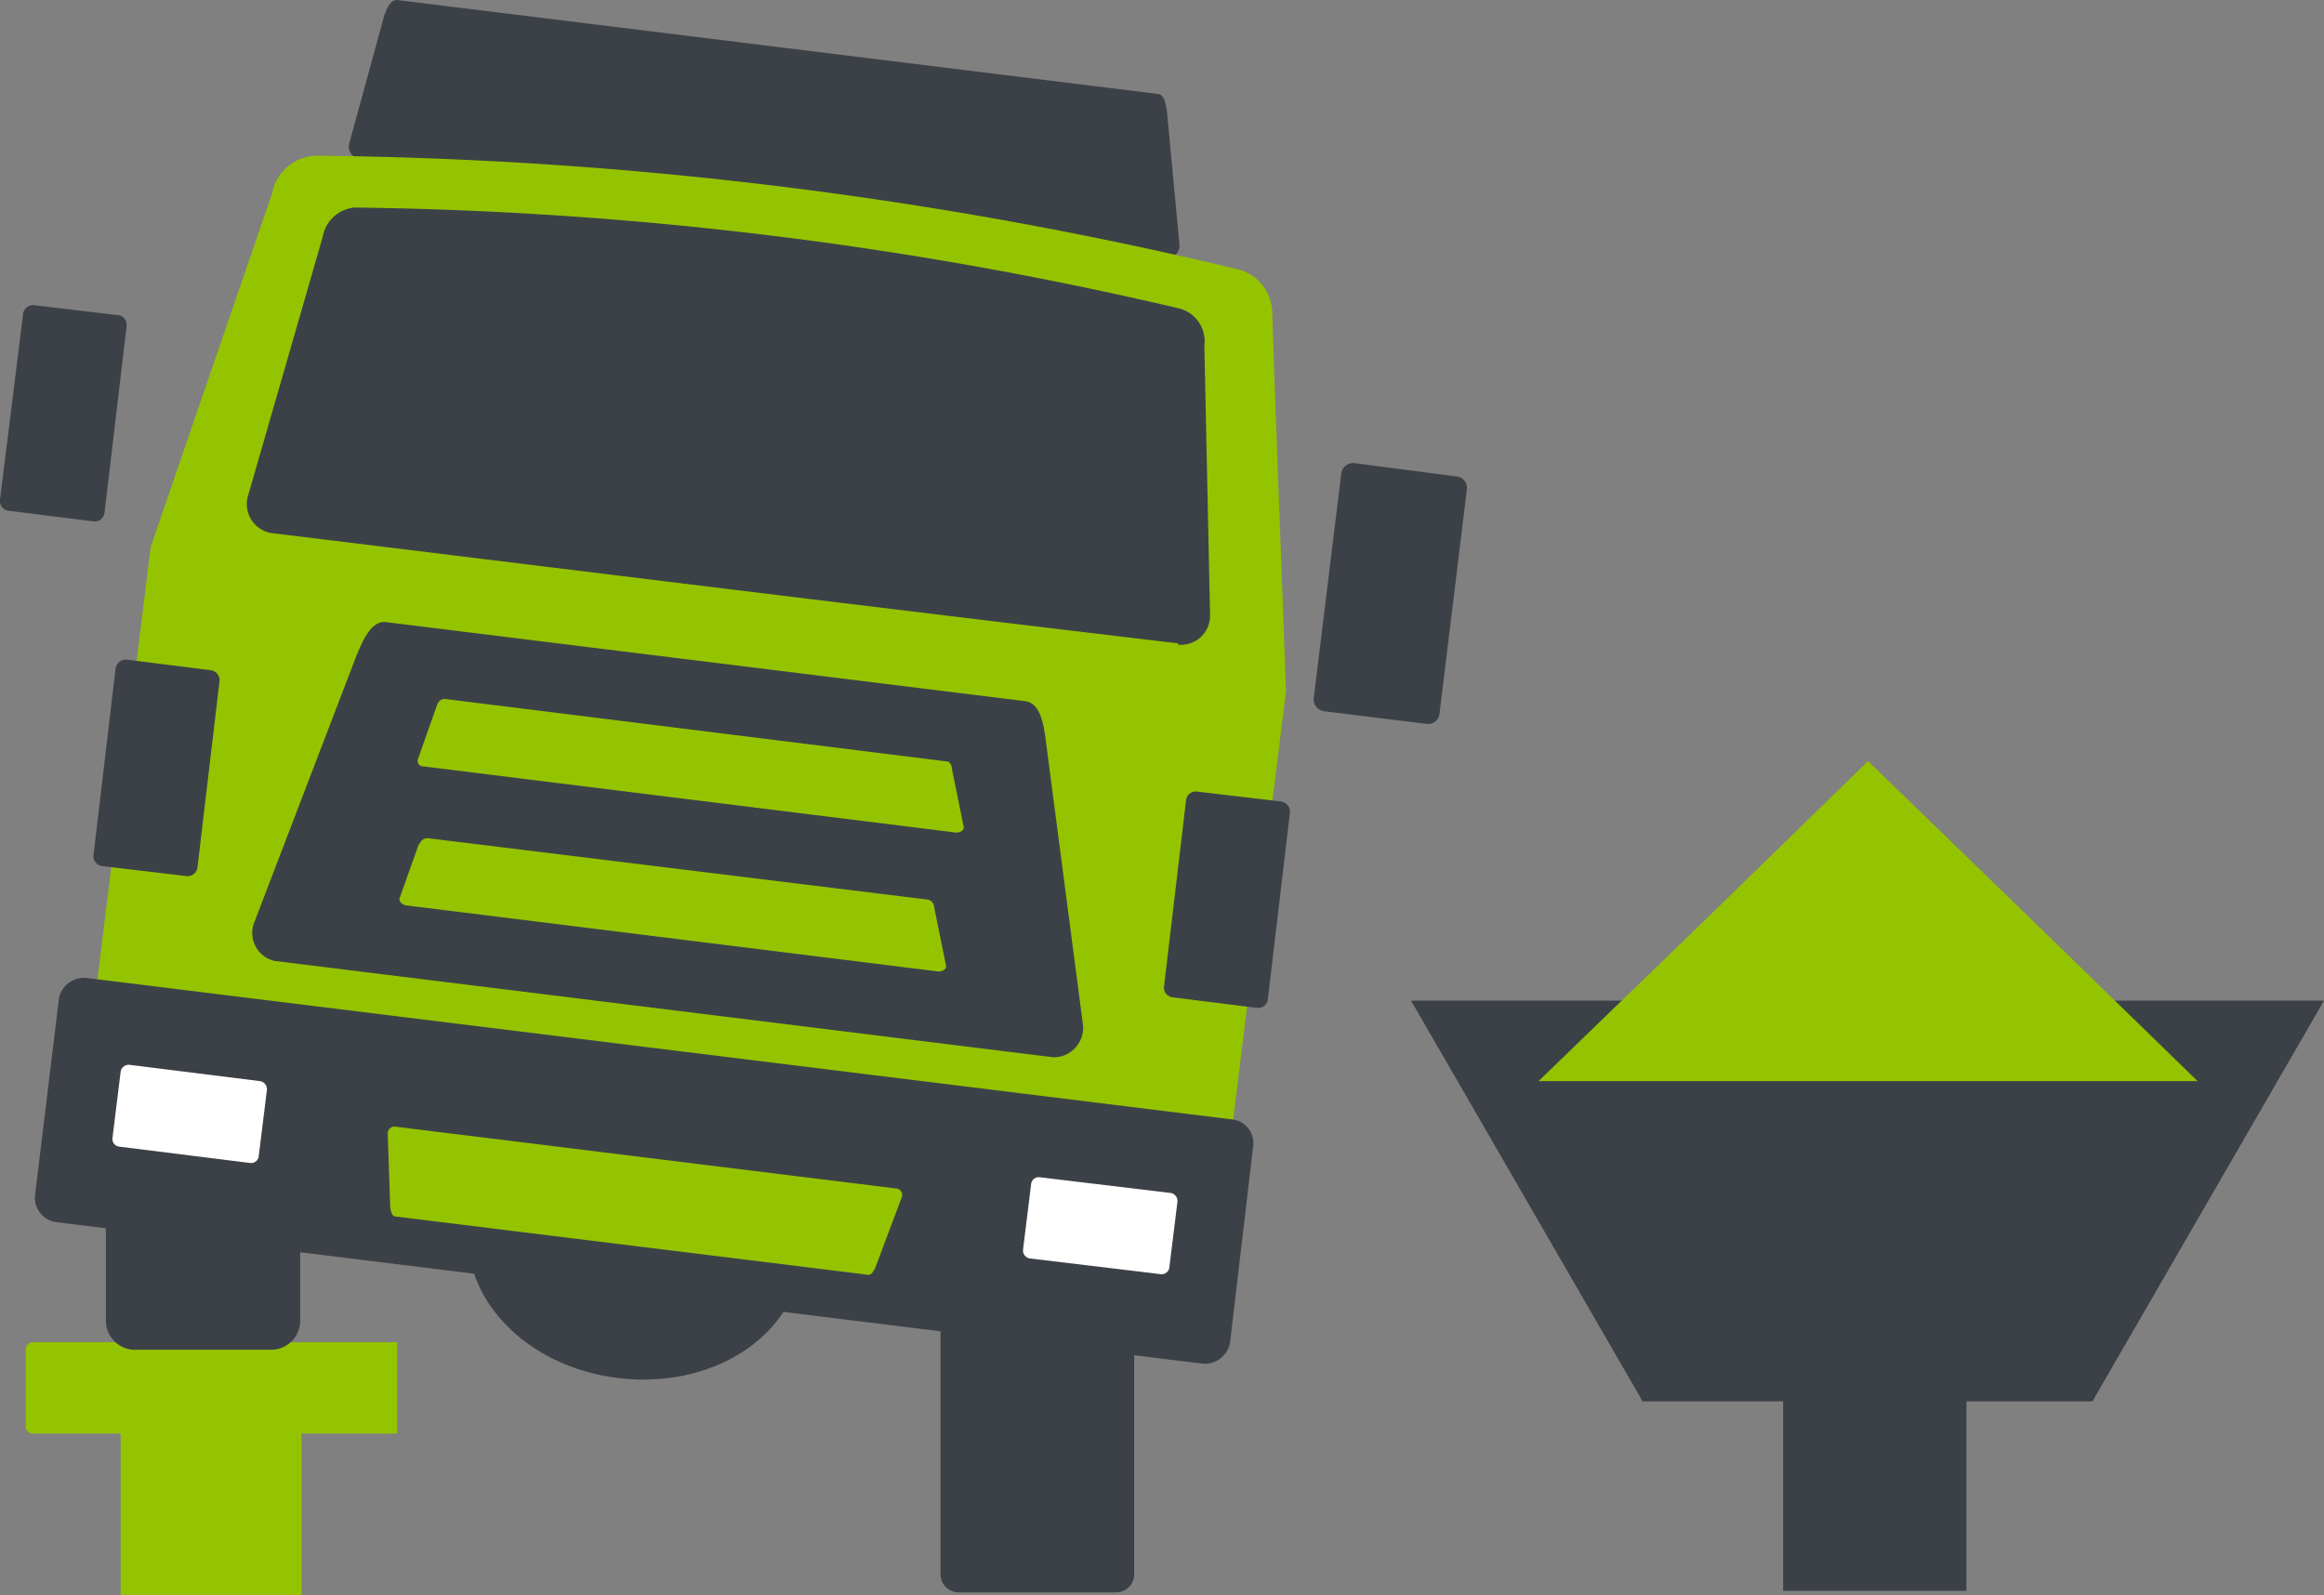 <svg xmlns="http://www.w3.org/2000/svg" viewBox="0 0 105.36 72.34"><rect x="0" y="0" width="105.36" height="72.34" fill="#808080" stroke="none"/><title>Ресурс 19</title><g id="Слой_2" data-name="Слой 2"><g id="Слой_1-2" data-name="Слой 1"><polygon points="94.87 63.54 95.01 63.28 105.36 45.37 84.67 45.37 63.97 45.37 74.32 63.28 74.46 63.54 94.87 63.54" fill="#3c4147" fill-rule="evenodd"/><polygon points="84.69 34.51 92.18 41.77 99.63 49.02 84.69 49.02 69.75 49.02 77.24 41.77 84.69 34.51" fill="#94c400" fill-rule="evenodd"/><rect x="80.84" y="58.75" width="8.31" height="13.38" fill="#3c4147"/><path d="M1.17,64.66V61.17a.31.31,0,0,1,.28-.31H18V65H1.45a.31.31,0,0,1-.28-.31Z" fill="#94c400" fill-rule="evenodd"/><path d="M6.07,63.44h7a.61.61,0,0,1,.6.62v8.28H5.47V64.06a.61.61,0,0,1,.6-.62Z" fill="#94c400" fill-rule="evenodd"/><path d="M17.44.63,15.85,6.44a.56.56,0,0,0,.37.74l36.71,4.54a.59.59,0,0,0,.54-.65L52.9,5c-.06-.37-.14-.71-.4-.74L18,0c-.26,0-.43.28-.54.62Z" fill="#3c4147" fill-rule="evenodd"/><path d="M17.24,10.72l-6,14a1.48,1.48,0,0,0,1,2l39.83,4.9a1.48,1.48,0,0,0,1.42-1.67L51,14.88c-.17-1-.31-1.9-1-2L18.66,9c-.65-.06-1,.79-1.42,1.67Z" fill="#94c400" fill-rule="evenodd"/><path d="M12.36,8.7,6.83,24.8,4.2,46.18a1.83,1.83,0,0,0,1.56,2.07l47.93,5.9a1.85,1.85,0,0,0,2-1.64l2.61-21.17c-.2-5.67-.43-11.37-.62-17.06a2.06,2.06,0,0,0-1.56-2.07A186.65,186.65,0,0,0,14.35,7.06a2.09,2.09,0,0,0-2,1.64Z" fill="#94c400" fill-rule="evenodd"/><path d="M29.54,50.23c4.17.51,7.17,3.66,6.77,7.06S32.18,63,28,62.48s-7.17-3.66-6.75-7.06,4.11-5.7,8.25-5.19Z" fill="#3c4147" fill-rule="evenodd"/><path d="M50.6,54.8H43.46a.82.82,0,0,0-.82.82V71.38a.82.82,0,0,0,.82.82H50.6a.82.82,0,0,0,.82-.82V55.62a.82.82,0,0,0-.82-.82Z" fill="#3c4147" fill-rule="evenodd"/><path d="M66,21.6,61.43,21a.55.55,0,0,0-.62.45l-1.25,10.2a.54.54,0,0,0,.48.6l4.62.57a.52.52,0,0,0,.6-.45L66.5,22.2a.52.52,0,0,0-.48-.6Z" fill="#3c4147" fill-rule="evenodd"/><path d="M58.08,36.34l-3.83-.45a.44.44,0,0,0-.48.4l-1,8.45a.44.44,0,0,0,.4.48L57,45.7a.44.44,0,0,0,.48-.4l1-8.45a.47.47,0,0,0-.4-.51Z" fill="#3c4147" fill-rule="evenodd"/><path d="M9.58,30.39l-3.83-.48a.47.47,0,0,0-.51.4l-1,8.45a.45.45,0,0,0,.4.51l3.8.45a.45.45,0,0,0,.51-.37l1-8.45a.45.45,0,0,0-.4-.51Z" fill="#3c4147" fill-rule="evenodd"/><path d="M5.36,14.29l-3.8-.45a.45.45,0,0,0-.51.37L0,22.65a.45.45,0,0,0,.4.51l3.83.48a.45.45,0,0,0,.51-.4l1-8.45a.45.45,0,0,0-.4-.51Z" fill="#3c4147" fill-rule="evenodd"/><path d="M12.31,46.6H6.1a1.3,1.3,0,0,0-1.3,1.3v12a1.32,1.32,0,0,0,1.3,1.3h6.21a1.32,1.32,0,0,0,1.3-1.3v-12a1.3,1.3,0,0,0-1.3-1.3Z" fill="#3c4147" fill-rule="evenodd"/><path d="M2.67,45.3,1.59,54.17a1.12,1.12,0,0,0,1,1.25l51.93,6.41a1.16,1.16,0,0,0,1.25-1L56.81,52a1.08,1.08,0,0,0-1-1.25L3.91,44.34a1.16,1.16,0,0,0-1.25,1Z" fill="#3c4147" fill-rule="evenodd"/><path d="M16.19,29.65,11.51,41.87a1.3,1.3,0,0,0,.94,1.7l35.32,4.37a1.34,1.34,0,0,0,1.33-1.45l-1.7-13c-.11-.85-.31-1.64-.94-1.7L17.52,28.21c-.62-.09-1,.65-1.33,1.45Z" fill="#3c4147" fill-rule="evenodd"/><path d="M53.41,29.23a1.32,1.32,0,0,0,1.45-1.33L54.6,15.68A1.54,1.54,0,0,0,53.52,14,172.36,172.36,0,0,0,16.08,9.41a1.61,1.61,0,0,0-1.45,1.33l-3.4,11.79a1.33,1.33,0,0,0,1.08,1.64c13.24,1.62,27.84,3.43,41.1,5Z" fill="#3c4147" fill-rule="evenodd"/><path d="M19.82,31.95l-.88,2.49a.25.25,0,0,0,.26.31l24.15,3c.17,0,.37-.09.34-.26l-.54-2.66c0-.14-.09-.31-.26-.31L20.16,31.69c-.17,0-.28.11-.34.26Z" fill="#94c400" fill-rule="evenodd"/><path d="M19,38.24l-.88,2.47c-.06.14.11.31.28.34l24.15,3c.17,0,.37-.11.34-.26l-.54-2.66a.36.36,0,0,0-.28-.34L19.36,38a.39.39,0,0,0-.34.28Z" fill="#94c400" fill-rule="evenodd"/><path d="M17.69,54.74l-.11-3.32a.31.31,0,0,1,.31-.34l22.76,2.81a.29.29,0,0,1,.23.4l-1.19,3.17c-.09.2-.2.37-.34.34l-21.4-2.64c-.17,0-.23-.2-.26-.43Z" fill="#94c400" fill-rule="evenodd"/><path d="M46.75,53.66l-.37,3a.37.37,0,0,0,.31.4l5.92.71a.35.35,0,0,0,.4-.28l.37-3a.37.37,0,0,0-.31-.4l-5.92-.71a.35.35,0,0,0-.4.28Z" fill="#fff" fill-rule="evenodd"/><path d="M5.47,48.59l-.37,3a.35.35,0,0,0,.31.4l5.92.74a.35.35,0,0,0,.4-.31l.37-3a.37.37,0,0,0-.31-.4l-5.92-.74a.37.37,0,0,0-.4.31Z" fill="#fff" fill-rule="evenodd"/></g></g></svg>